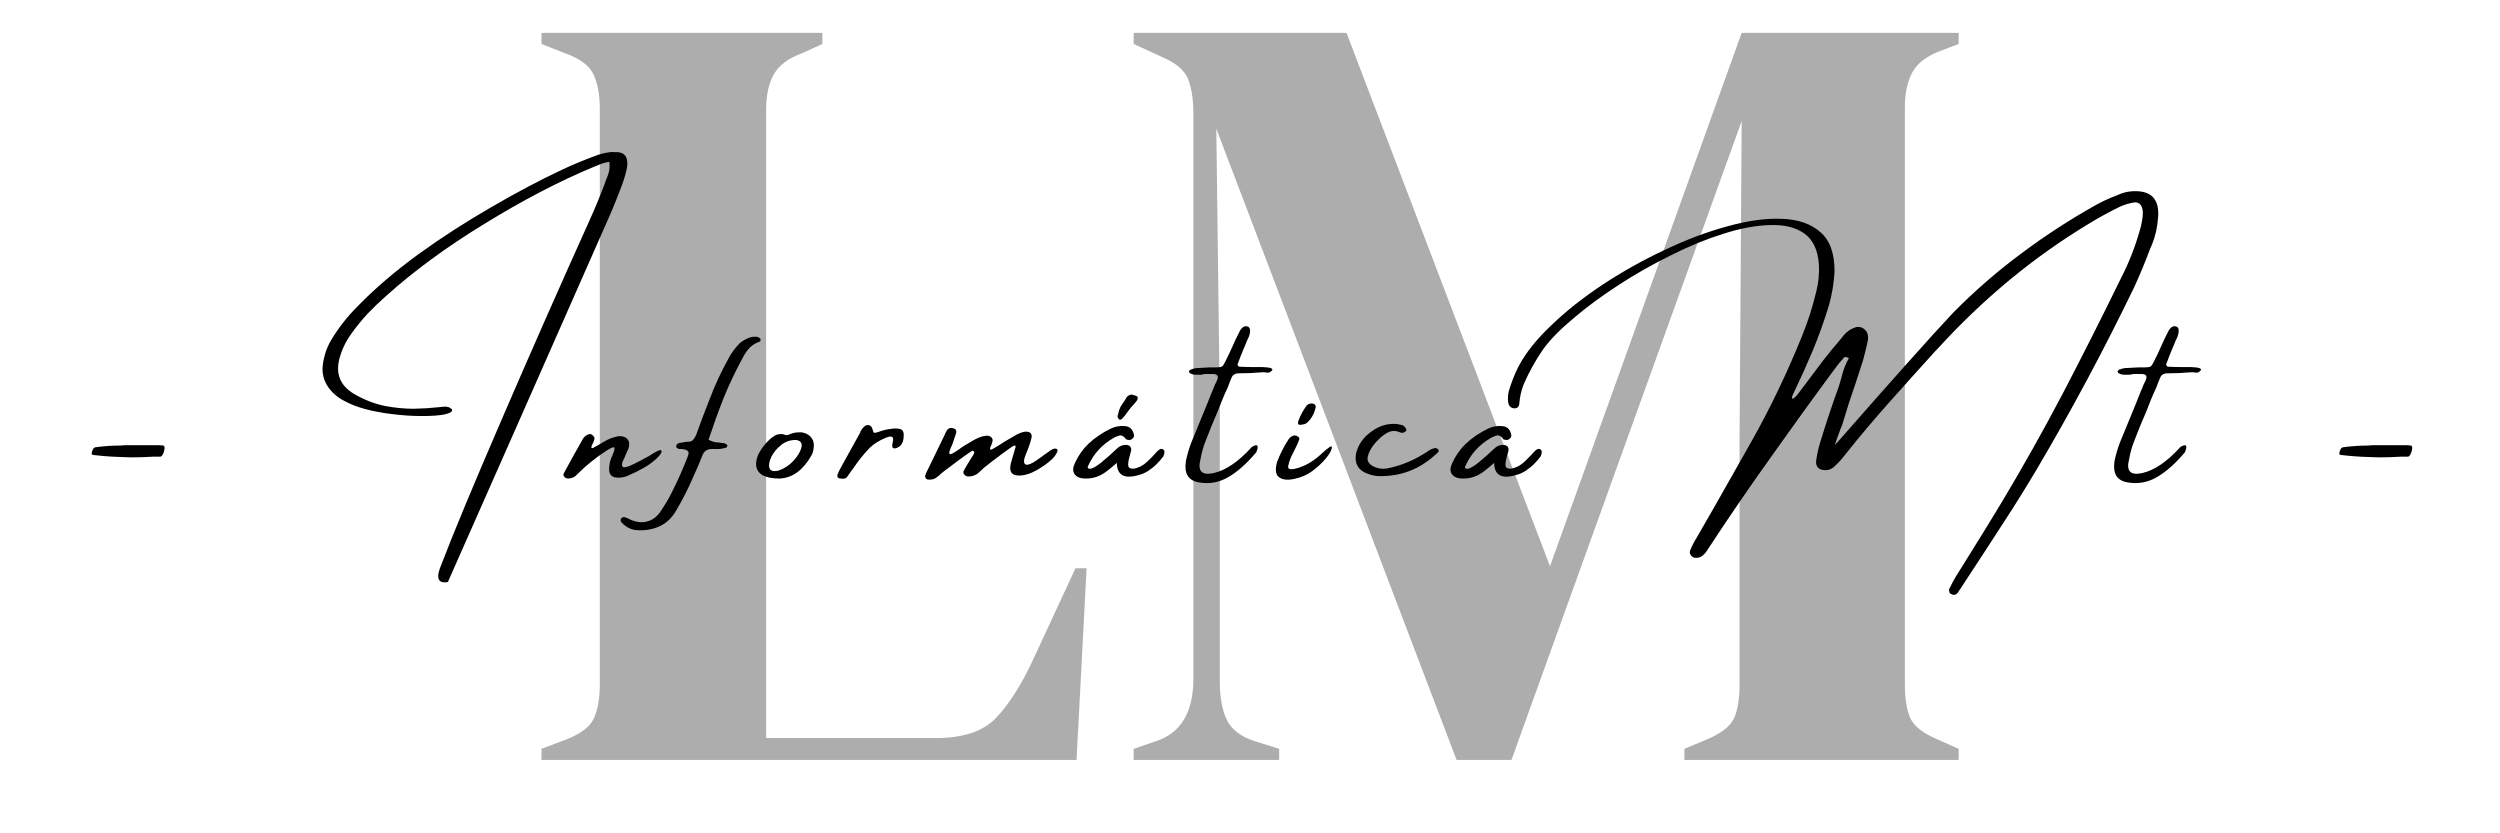 <svg xmlns="http://www.w3.org/2000/svg" xmlns:xlink="http://www.w3.org/1999/xlink" width="150" zoomAndPan="magnify" viewBox="0 0 112.5 37.5" height="50" preserveAspectRatio="xMidYMid meet" version="1.0"><defs><filter x="0%" y="0%" width="100%" height="100%" id="e6312f01b6"><feColorMatrix values="0 0 0 0 1 0 0 0 0 1 0 0 0 0 1 0 0 0 1 0" color-interpolation-filters="sRGB"/></filter><g/><clipPath id="d862df31ae"><path d="M 22 0 L 90 0 L 90 37.008 L 22 37.008 Z M 22 0 " clip-rule="nonzero"/></clipPath><mask id="b5e59290be"><g filter="url(#e6312f01b6)"><rect x="-11.25" width="135" fill="#000000" y="-3.75" height="45" fill-opacity="0.478"/></g></mask><clipPath id="ada3e8a9bf"><rect x="0" width="68" y="0" height="38"/></clipPath></defs><g clip-path="url(#d862df31ae)"><g mask="url(#b5e59290be)"><g transform="matrix(1, 0, 0, 1, 22, -0)"><g clip-path="url(#ada3e8a9bf)"><g fill="#545454" fill-opacity="1"><g transform="translate(1.272, 34.198)"><g><path d="M 1.094 0 L 1.094 -0.5 L 2.125 -0.891 C 2.82 -1.148 3.258 -1.469 3.438 -1.844 C 3.625 -2.227 3.719 -2.754 3.719 -3.422 L 3.719 -29.297 C 3.719 -29.953 3.617 -30.477 3.422 -30.875 C 3.223 -31.27 2.789 -31.582 2.125 -31.812 L 1.094 -32.219 L 1.094 -32.719 L 13.734 -32.719 L 13.734 -32.219 L 12.844 -31.812 C 12.207 -31.582 11.773 -31.258 11.547 -30.844 C 11.316 -30.438 11.203 -29.898 11.203 -29.234 L 11.203 -0.984 L 18.828 -0.984 C 20.055 -0.984 20.957 -1.281 21.531 -1.875 C 22.113 -2.477 22.664 -3.336 23.188 -4.453 L 25.125 -8.625 L 25.625 -8.625 L 25.172 0 Z M 1.094 0 "/></g></g></g><g fill="#545454" fill-opacity="1"><g transform="translate(28.031, 34.198)"><g><path d="M 0.984 0 L 0.984 -0.5 L 1.984 -0.844 C 3.109 -1.207 3.672 -2.148 3.672 -3.672 L 3.672 -29.047 C 3.672 -29.703 3.594 -30.227 3.438 -30.625 C 3.289 -31.02 2.906 -31.352 2.281 -31.625 L 0.984 -32.219 L 0.984 -32.719 L 10.562 -32.719 L 19.719 -8.719 L 28.344 -32.719 L 38.109 -32.719 L 38.109 -32.219 L 37.328 -31.922 C 36.691 -31.691 36.258 -31.367 36.031 -30.953 C 35.801 -30.535 35.688 -30 35.688 -29.344 L 35.688 -3.422 C 35.688 -2.754 35.77 -2.238 35.938 -1.875 C 36.102 -1.52 36.5 -1.207 37.125 -0.938 L 38.109 -0.5 L 38.109 0 L 25.766 0 L 25.766 -0.5 L 26.812 -0.938 C 27.438 -1.207 27.832 -1.52 28 -1.875 C 28.164 -2.238 28.25 -2.754 28.25 -3.422 L 28.25 -14.578 L 28.344 -28.75 L 17.984 0 L 15.516 0 L 4.703 -28.406 L 4.859 -16.062 L 4.859 -3.562 C 4.859 -2.844 4.961 -2.258 5.172 -1.812 C 5.391 -1.363 5.812 -1.039 6.438 -0.844 L 7.531 -0.5 L 7.531 0 Z M 0.984 0 "/></g></g></g></g></g></g></g><g fill="#000000" fill-opacity="1"><g transform="translate(3.524, 22.675)"><g><path d="M 2.344 -2.094 L 1.953 -2.109 C 1.555 -2.117 1.125 -2.148 0.656 -2.203 C 0.645 -2.203 0.641 -2.207 0.641 -2.219 C 0.629 -2.219 0.617 -2.223 0.609 -2.234 C 0.598 -2.254 0.598 -2.281 0.609 -2.312 C 0.641 -2.457 0.691 -2.535 0.766 -2.547 C 1.141 -2.598 1.508 -2.625 1.875 -2.625 L 2.109 -2.641 L 3.594 -2.641 C 3.676 -2.641 3.754 -2.633 3.828 -2.625 C 3.891 -2.602 3.898 -2.52 3.859 -2.375 C 3.816 -2.227 3.766 -2.145 3.703 -2.125 C 3.672 -2.125 3.641 -2.125 3.609 -2.125 L 3.375 -2.125 C 3.051 -2.102 2.707 -2.094 2.344 -2.094 Z M 2.344 -2.094 "/></g></g></g><g fill="#000000" fill-opacity="1"><g transform="translate(9.318, 22.675)"><g/></g></g><g fill="#000000" fill-opacity="1"><g transform="translate(14.451, 22.675)"><g><path d="M 13.547 -14.375 C 13.316 -13.75 13.066 -13.141 12.797 -12.547 C 10.047 -6.305 7.68 -0.953 5.703 3.516 C 5.242 3.598 5.148 3.328 5.422 2.703 C 5.941 1.336 6.844 -0.828 8.125 -3.797 C 9.406 -6.766 10.711 -9.727 12.047 -12.688 C 12.316 -13.281 12.566 -13.883 12.797 -14.5 C 12.797 -14.531 12.805 -14.562 12.828 -14.594 C 12.879 -14.707 12.922 -14.828 12.953 -14.953 C 12.984 -15.086 12.988 -15.234 12.969 -15.391 C 12.758 -15.359 12.57 -15.301 12.406 -15.219 C 12.352 -15.195 12.312 -15.18 12.281 -15.172 C 10.707 -14.516 9.066 -13.66 7.359 -12.609 C 5.648 -11.566 4.16 -10.473 2.891 -9.328 C 2.617 -9.086 2.352 -8.832 2.094 -8.562 C 1.844 -8.289 1.609 -8.004 1.391 -7.703 C 1.141 -7.367 0.957 -7.004 0.844 -6.609 C 0.625 -5.879 0.844 -5.32 1.5 -4.938 C 1.957 -4.676 2.414 -4.5 2.875 -4.406 C 3.332 -4.32 3.758 -4.281 4.156 -4.281 C 4.562 -4.289 4.914 -4.312 5.219 -4.344 C 5.344 -4.352 5.445 -4.363 5.531 -4.375 C 5.594 -4.383 5.648 -4.379 5.703 -4.359 C 5.766 -4.348 5.82 -4.316 5.875 -4.266 C 5.938 -4.172 5.836 -4.094 5.578 -4.031 C 5.328 -3.977 4.977 -3.953 4.531 -3.953 C 4.094 -3.953 3.629 -3.984 3.141 -4.047 C 2.254 -4.16 1.57 -4.348 1.094 -4.609 C 0.789 -4.754 0.539 -4.957 0.344 -5.219 C 0.113 -5.539 0.023 -5.891 0.078 -6.266 C 0.129 -6.672 0.254 -7.039 0.453 -7.375 C 0.785 -7.926 1.176 -8.426 1.625 -8.875 C 2.414 -9.688 3.332 -10.473 4.375 -11.234 C 5.426 -11.992 6.516 -12.695 7.641 -13.344 C 8.766 -14 9.836 -14.566 10.859 -15.047 C 11.328 -15.266 11.801 -15.461 12.281 -15.641 C 12.508 -15.734 12.75 -15.797 13 -15.828 C 13.07 -15.836 13.133 -15.836 13.188 -15.828 C 13.645 -15.859 13.836 -15.629 13.766 -15.141 C 13.711 -14.879 13.641 -14.625 13.547 -14.375 Z M 13.547 -14.375 "/></g></g></g><g fill="#000000" fill-opacity="1"><g transform="translate(25.926, 22.675)"><g><path d="M 3.828 -2.406 C 3.879 -2.344 3.812 -2.223 3.625 -2.047 C 3.445 -1.879 3.254 -1.738 3.047 -1.625 C 2.848 -1.508 2.617 -1.395 2.359 -1.281 C 2.18 -1.195 1.988 -1.164 1.781 -1.188 C 1.582 -1.219 1.484 -1.344 1.484 -1.562 C 1.484 -1.781 1.535 -1.992 1.641 -2.203 C 1.734 -2.422 1.754 -2.535 1.703 -2.547 C 1.648 -2.555 1.535 -2.504 1.359 -2.391 C 0.891 -2.086 0.457 -1.738 0.062 -1.344 C -0.039 -1.219 -0.176 -1.148 -0.344 -1.141 C -0.426 -1.141 -0.488 -1.164 -0.531 -1.219 C -0.582 -1.27 -0.586 -1.328 -0.547 -1.391 C -0.266 -1.91 0.02 -2.426 0.312 -2.938 C 0.375 -3.039 0.469 -3.109 0.594 -3.141 C 0.656 -3.148 0.707 -3.129 0.75 -3.078 C 0.801 -3.035 0.828 -2.988 0.828 -2.938 C 0.816 -2.883 0.797 -2.82 0.766 -2.75 C 0.742 -2.707 0.723 -2.664 0.703 -2.625 C 0.691 -2.594 0.688 -2.562 0.688 -2.531 C 0.695 -2.508 0.723 -2.504 0.766 -2.516 C 0.805 -2.547 0.852 -2.57 0.906 -2.594 C 1.031 -2.664 1.145 -2.734 1.25 -2.797 C 1.352 -2.859 1.457 -2.91 1.562 -2.953 C 1.676 -2.992 1.789 -3.023 1.906 -3.047 C 2.102 -3.055 2.238 -3.008 2.312 -2.906 C 2.395 -2.812 2.41 -2.676 2.359 -2.5 C 2.285 -2.344 2.219 -2.188 2.156 -2.031 C 2.062 -1.875 2.039 -1.754 2.094 -1.672 C 2.156 -1.598 2.426 -1.691 2.906 -1.953 L 3.281 -2.156 C 3.613 -2.375 3.797 -2.457 3.828 -2.406 Z M 3.828 -2.406 "/></g></g></g><g fill="#000000" fill-opacity="1"><g transform="translate(30.948, 22.675)"><g><path d="M 0.656 -2.172 C 0.531 -1.848 0.395 -1.531 0.25 -1.219 C 0.031 -0.707 -0.219 -0.211 -0.5 0.266 C -0.695 0.609 -0.938 0.848 -1.219 0.984 C -1.508 1.129 -1.832 1.195 -2.188 1.188 C -2.488 1.188 -2.742 1.078 -2.953 0.859 C -2.984 0.836 -3.004 0.805 -3.016 0.766 C -3.023 0.734 -3.02 0.695 -3 0.656 C -2.969 0.625 -2.93 0.602 -2.891 0.594 C -2.848 0.594 -2.805 0.602 -2.766 0.625 C -2.723 0.633 -2.676 0.656 -2.625 0.688 C -2.582 0.707 -2.547 0.723 -2.516 0.734 C -2.266 0.836 -2.023 0.852 -1.797 0.781 C -1.566 0.719 -1.367 0.562 -1.203 0.312 C -1.035 0.062 -0.883 -0.191 -0.75 -0.453 C -0.75 -0.461 -0.742 -0.473 -0.734 -0.484 C -0.453 -1.035 -0.203 -1.598 0.016 -2.172 C 0.047 -2.266 0.047 -2.328 0.016 -2.359 C -0.004 -2.398 -0.062 -2.43 -0.156 -2.453 C -0.195 -2.461 -0.238 -2.469 -0.281 -2.469 C -0.312 -2.469 -0.344 -2.469 -0.375 -2.469 C -0.414 -2.477 -0.453 -2.492 -0.484 -2.516 C -0.516 -2.535 -0.523 -2.57 -0.516 -2.625 C -0.504 -2.664 -0.477 -2.695 -0.438 -2.719 C -0.406 -2.738 -0.367 -2.75 -0.328 -2.75 C -0.316 -2.75 -0.305 -2.75 -0.297 -2.75 C -0.191 -2.781 -0.086 -2.797 0.016 -2.797 C 0.117 -2.797 0.191 -2.82 0.234 -2.875 C 0.285 -2.926 0.332 -3 0.375 -3.094 C 0.57 -3.645 0.781 -4.195 1 -4.75 C 1.227 -5.352 1.504 -5.945 1.828 -6.531 C 1.961 -6.789 2.133 -7.023 2.344 -7.234 C 2.457 -7.328 2.578 -7.398 2.703 -7.453 C 2.836 -7.516 2.977 -7.535 3.125 -7.516 C 3.156 -7.516 3.18 -7.504 3.203 -7.484 C 3.223 -7.473 3.242 -7.457 3.266 -7.438 C 3.285 -7.383 3.281 -7.344 3.25 -7.312 C 3.219 -7.289 3.18 -7.273 3.141 -7.266 C 2.973 -7.191 2.836 -7.094 2.734 -6.969 C 2.629 -6.844 2.539 -6.707 2.469 -6.562 C 2.145 -5.969 1.859 -5.363 1.609 -4.75 C 1.367 -4.133 1.145 -3.516 0.938 -2.891 C 1.082 -2.805 1.227 -2.766 1.375 -2.766 C 1.438 -2.754 1.504 -2.742 1.578 -2.734 C 1.586 -2.734 1.602 -2.734 1.625 -2.734 C 1.664 -2.723 1.703 -2.707 1.734 -2.688 C 1.742 -2.688 1.754 -2.676 1.766 -2.656 C 1.785 -2.645 1.789 -2.633 1.781 -2.625 C 1.781 -2.602 1.773 -2.582 1.766 -2.562 C 1.754 -2.539 1.738 -2.531 1.719 -2.531 C 1.551 -2.477 1.383 -2.457 1.219 -2.469 C 1.176 -2.469 1.129 -2.469 1.078 -2.469 C 0.867 -2.469 0.727 -2.367 0.656 -2.172 Z M 0.656 -2.172 "/></g></g></g><g fill="#000000" fill-opacity="1"><g transform="translate(34.3, 22.675)"><g><path d="M 0.766 -1.141 L 0.75 -1.141 C 0.281 -1.148 -0.023 -1.254 -0.172 -1.453 C -0.316 -1.66 -0.312 -1.93 -0.156 -2.266 C -0.02 -2.516 0.148 -2.734 0.359 -2.922 C 0.43 -2.984 0.504 -3.035 0.578 -3.078 C 0.648 -3.117 0.734 -3.141 0.828 -3.141 C 0.879 -3.148 0.941 -3.141 1.016 -3.109 C 1.035 -3.098 1.062 -3.094 1.094 -3.094 C 1.145 -3.094 1.195 -3.109 1.25 -3.141 C 1.258 -3.148 1.273 -3.156 1.297 -3.156 C 1.398 -3.195 1.516 -3.219 1.641 -3.219 C 1.68 -3.219 1.727 -3.219 1.781 -3.219 C 1.977 -3.188 2.125 -3.102 2.219 -2.969 C 2.312 -2.844 2.344 -2.688 2.312 -2.5 C 2.301 -2.383 2.27 -2.281 2.219 -2.188 C 1.844 -1.52 1.367 -1.172 0.797 -1.141 Z M 1.531 -2.875 C 1.281 -2.883 1.055 -2.812 0.859 -2.656 C 0.66 -2.5 0.508 -2.316 0.406 -2.109 C 0.312 -1.91 0.285 -1.742 0.328 -1.609 C 0.367 -1.484 0.504 -1.445 0.734 -1.5 C 0.984 -1.582 1.207 -1.727 1.406 -1.938 C 1.602 -2.156 1.723 -2.359 1.766 -2.547 C 1.805 -2.734 1.727 -2.844 1.531 -2.875 Z M 1.531 -2.875 "/></g></g></g><g fill="#000000" fill-opacity="1"><g transform="translate(38.347, 22.675)"><g><path d="M 2.312 -2.953 C 2.289 -2.734 2.188 -2.586 2 -2.516 C 1.82 -2.453 1.766 -2.539 1.828 -2.781 C 1.891 -3.031 1.781 -3.094 1.5 -2.969 C 1.219 -2.852 0.984 -2.707 0.797 -2.531 C 0.516 -2.238 0.266 -1.926 0.047 -1.594 C 0.023 -1.562 0.004 -1.535 -0.016 -1.516 C -0.078 -1.422 -0.141 -1.332 -0.203 -1.25 C -0.242 -1.188 -0.289 -1.148 -0.344 -1.141 C -0.406 -1.129 -0.461 -1.129 -0.516 -1.141 C -0.578 -1.141 -0.617 -1.156 -0.641 -1.188 C -0.672 -1.227 -0.676 -1.273 -0.656 -1.328 C -0.625 -1.41 -0.582 -1.5 -0.531 -1.594 C -0.238 -2.125 0.055 -2.66 0.359 -3.203 C 0.359 -3.211 0.359 -3.219 0.359 -3.219 C 0.398 -3.312 0.453 -3.391 0.516 -3.453 C 0.578 -3.523 0.648 -3.555 0.734 -3.547 C 0.816 -3.535 0.875 -3.484 0.906 -3.391 C 0.938 -3.273 0.961 -3.211 0.984 -3.203 C 1.016 -3.191 1.078 -3.203 1.172 -3.234 C 1.359 -3.305 1.547 -3.352 1.734 -3.375 C 1.922 -3.406 2.07 -3.398 2.188 -3.359 C 2.301 -3.316 2.344 -3.18 2.312 -2.953 Z M 2.312 -2.953 "/></g></g></g><g fill="#000000" fill-opacity="1"><g transform="translate(42.245, 22.675)"><g><path d="M 5.047 -2.422 C 5.16 -2.492 5.25 -2.508 5.312 -2.469 C 5.375 -2.438 5.348 -2.336 5.234 -2.172 C 5.098 -1.984 4.848 -1.781 4.484 -1.562 C 4.117 -1.344 3.797 -1.25 3.516 -1.281 C 3.234 -1.312 3.148 -1.52 3.266 -1.906 C 3.379 -2.289 3.441 -2.504 3.453 -2.547 C 3.461 -2.598 3.453 -2.625 3.422 -2.625 C 3.398 -2.633 3.336 -2.602 3.234 -2.531 C 2.953 -2.332 2.672 -2.125 2.391 -1.906 C 2.273 -1.812 2.156 -1.719 2.031 -1.625 C 1.969 -1.562 1.895 -1.492 1.812 -1.422 C 1.727 -1.336 1.625 -1.281 1.5 -1.25 C 1.445 -1.238 1.391 -1.234 1.328 -1.234 C 1.266 -1.234 1.211 -1.254 1.172 -1.297 C 1.117 -1.348 1.098 -1.398 1.109 -1.453 C 1.129 -1.504 1.172 -1.582 1.234 -1.688 C 1.305 -1.801 1.379 -1.922 1.453 -2.047 C 1.535 -2.172 1.582 -2.25 1.594 -2.281 C 1.602 -2.312 1.598 -2.336 1.578 -2.359 C 1.555 -2.391 1.531 -2.398 1.5 -2.391 C 1.477 -2.379 1.379 -2.312 1.203 -2.188 C 1.023 -2.062 0.785 -1.883 0.484 -1.656 C 0.336 -1.551 0.195 -1.441 0.062 -1.328 C 0.031 -1.285 -0.004 -1.254 -0.047 -1.234 C -0.148 -1.141 -0.258 -1.094 -0.375 -1.094 C -0.469 -1.082 -0.535 -1.098 -0.578 -1.141 C -0.617 -1.191 -0.625 -1.254 -0.594 -1.328 C -0.57 -1.391 -0.547 -1.445 -0.516 -1.5 C -0.504 -1.52 -0.492 -1.539 -0.484 -1.562 C -0.234 -2.07 0.016 -2.586 0.266 -3.109 C 0.273 -3.117 0.281 -3.133 0.281 -3.156 C 0.312 -3.219 0.344 -3.273 0.375 -3.328 C 0.445 -3.41 0.535 -3.438 0.641 -3.406 C 0.766 -3.375 0.812 -3.301 0.781 -3.188 C 0.727 -3.031 0.676 -2.875 0.625 -2.719 C 0.594 -2.645 0.562 -2.57 0.531 -2.5 C 0.477 -2.375 0.461 -2.289 0.484 -2.25 C 0.504 -2.219 0.582 -2.242 0.719 -2.328 C 0.82 -2.391 0.922 -2.457 1.016 -2.531 C 1.117 -2.602 1.227 -2.672 1.344 -2.734 C 1.5 -2.836 1.664 -2.926 1.844 -3 C 1.926 -3.031 2.008 -3.051 2.094 -3.062 C 2.188 -3.082 2.27 -3.066 2.344 -3.016 C 2.406 -2.961 2.43 -2.906 2.422 -2.844 C 2.41 -2.781 2.395 -2.723 2.375 -2.672 C 2.32 -2.566 2.301 -2.5 2.312 -2.469 C 2.32 -2.438 2.348 -2.43 2.391 -2.453 C 2.43 -2.473 2.504 -2.516 2.609 -2.578 C 2.711 -2.641 2.828 -2.711 2.953 -2.797 C 3.109 -2.891 3.27 -2.984 3.438 -3.078 C 3.582 -3.172 3.734 -3.227 3.891 -3.25 C 4.117 -3.258 4.211 -3.164 4.172 -2.969 C 4.129 -2.781 4.051 -2.551 3.938 -2.281 C 3.82 -2.008 3.805 -1.844 3.891 -1.781 C 3.984 -1.719 4.188 -1.801 4.5 -2.031 C 4.82 -2.258 5.004 -2.391 5.047 -2.422 Z M 5.047 -2.422 "/></g></g></g><g fill="#000000" fill-opacity="1"><g transform="translate(48.836, 22.675)"><g><path d="M 3.5 -2.453 C 3.582 -2.41 3.586 -2.305 3.516 -2.141 C 3.422 -2.016 3.32 -1.898 3.219 -1.797 C 3.113 -1.691 3 -1.598 2.875 -1.516 C 2.863 -1.516 2.859 -1.508 2.859 -1.5 C 2.773 -1.445 2.688 -1.398 2.594 -1.359 C 1.82 -1.078 1.43 -1.238 1.422 -1.844 C 1.109 -1.57 0.895 -1.406 0.781 -1.344 C 0.531 -1.195 0.258 -1.129 -0.031 -1.141 C -0.25 -1.148 -0.398 -1.219 -0.484 -1.344 C -0.566 -1.469 -0.562 -1.629 -0.469 -1.828 C -0.32 -2.16 -0.117 -2.453 0.141 -2.703 C 0.441 -2.984 0.781 -3.211 1.156 -3.391 C 1.352 -3.484 1.562 -3.52 1.781 -3.5 C 2 -3.488 2.133 -3.363 2.188 -3.125 C 2.207 -3.051 2.188 -2.988 2.125 -2.938 C 2.062 -2.875 1.984 -2.859 1.891 -2.891 C 1.879 -2.891 1.867 -2.891 1.859 -2.891 C 1.848 -2.898 1.836 -2.91 1.828 -2.922 C 1.734 -3.047 1.641 -3.098 1.547 -3.078 C 1.453 -3.055 1.352 -3.016 1.25 -2.953 C 0.75 -2.66 0.379 -2.254 0.141 -1.734 C 0.129 -1.711 0.117 -1.688 0.109 -1.656 C 0.109 -1.633 0.117 -1.613 0.141 -1.594 C 0.203 -1.57 0.266 -1.578 0.328 -1.609 C 0.398 -1.641 0.473 -1.68 0.547 -1.734 C 0.617 -1.785 0.676 -1.828 0.719 -1.859 C 0.727 -1.867 0.734 -1.875 0.734 -1.875 C 0.973 -2.07 1.203 -2.273 1.422 -2.484 C 1.523 -2.586 1.648 -2.645 1.797 -2.656 C 2.004 -2.656 2.094 -2.562 2.062 -2.375 C 2.039 -2.301 2.02 -2.227 2 -2.156 C 1.914 -1.852 1.91 -1.676 1.984 -1.625 C 2.066 -1.57 2.188 -1.57 2.344 -1.625 C 2.5 -1.676 2.656 -1.773 2.812 -1.922 C 2.977 -2.078 3.113 -2.219 3.219 -2.344 C 3.332 -2.469 3.426 -2.504 3.5 -2.453 Z M 1.891 -4.828 C 1.91 -4.859 1.941 -4.879 1.984 -4.891 C 2.023 -4.91 2.066 -4.922 2.109 -4.922 C 2.117 -4.91 2.129 -4.906 2.141 -4.906 C 2.148 -4.906 2.164 -4.898 2.188 -4.891 C 2.301 -4.867 2.359 -4.836 2.359 -4.797 C 2.367 -4.754 2.359 -4.707 2.328 -4.656 C 2.297 -4.613 2.258 -4.566 2.219 -4.516 C 2.102 -4.398 2 -4.273 1.906 -4.141 C 1.82 -4.016 1.742 -3.914 1.672 -3.844 C 1.609 -3.781 1.555 -3.77 1.516 -3.812 C 1.484 -3.844 1.461 -3.879 1.453 -3.922 C 1.453 -3.961 1.461 -4.004 1.484 -4.047 C 1.504 -4.172 1.547 -4.289 1.609 -4.406 C 1.68 -4.52 1.754 -4.629 1.828 -4.734 C 1.836 -4.766 1.859 -4.797 1.891 -4.828 Z M 1.891 -4.828 "/></g></g></g><g fill="#000000" fill-opacity="1"><g transform="translate(53.52, 22.675)"><g><path d="M 3.016 -2.328 C 2.586 -1.816 2.164 -1.441 1.75 -1.203 C 1.332 -0.961 0.891 -0.883 0.422 -0.969 C -0.047 -1.051 -0.238 -1.367 -0.156 -1.922 C -0.102 -2.191 -0.023 -2.461 0.078 -2.734 C 0.328 -3.348 0.578 -3.957 0.828 -4.562 C 0.91 -4.781 1 -5 1.094 -5.219 C 1.113 -5.27 1.133 -5.32 1.156 -5.375 C 1.195 -5.445 1.234 -5.523 1.266 -5.609 C 1.316 -5.754 1.258 -5.832 1.094 -5.844 C 1 -5.844 0.91 -5.844 0.828 -5.844 C 0.785 -5.844 0.738 -5.844 0.688 -5.844 C 0.633 -5.832 0.582 -5.82 0.531 -5.812 C 0.445 -5.812 0.363 -5.812 0.281 -5.812 C 0.195 -5.812 0.117 -5.832 0.047 -5.875 C 0.035 -5.875 0.02 -5.883 0 -5.906 C -0.008 -5.926 -0.016 -5.945 -0.016 -5.969 C -0.004 -5.977 0.004 -5.992 0.016 -6.016 C 0.035 -6.035 0.055 -6.047 0.078 -6.047 C 0.148 -6.078 0.223 -6.098 0.297 -6.109 C 0.492 -6.117 0.691 -6.129 0.891 -6.141 C 0.973 -6.141 1.039 -6.141 1.094 -6.141 C 1.227 -6.141 1.328 -6.145 1.391 -6.156 C 1.453 -6.164 1.5 -6.195 1.531 -6.25 C 1.57 -6.312 1.617 -6.398 1.672 -6.516 C 1.703 -6.578 1.738 -6.648 1.781 -6.734 C 1.883 -6.953 1.988 -7.18 2.094 -7.422 C 2.145 -7.523 2.195 -7.629 2.25 -7.734 C 2.289 -7.828 2.352 -7.906 2.438 -7.969 C 2.531 -8.008 2.609 -8.004 2.672 -7.953 C 2.691 -7.941 2.707 -7.922 2.719 -7.891 C 2.727 -7.859 2.734 -7.832 2.734 -7.812 C 2.734 -7.688 2.703 -7.562 2.641 -7.438 C 2.629 -7.414 2.613 -7.383 2.594 -7.344 C 2.551 -7.227 2.504 -7.113 2.453 -7 C 2.359 -6.781 2.27 -6.555 2.188 -6.328 C 2.164 -6.285 2.164 -6.25 2.188 -6.219 C 2.207 -6.188 2.238 -6.172 2.281 -6.172 C 2.508 -6.16 2.734 -6.156 2.953 -6.156 C 3.066 -6.156 3.18 -6.156 3.297 -6.156 C 3.648 -6.145 3.789 -6.094 3.719 -6 C 3.664 -5.945 3.613 -5.914 3.562 -5.906 C 3.508 -5.906 3.453 -5.91 3.391 -5.922 C 3.359 -5.922 3.32 -5.922 3.281 -5.922 C 2.926 -5.891 2.57 -5.875 2.219 -5.875 C 2.051 -5.875 1.941 -5.801 1.891 -5.656 C 1.828 -5.508 1.77 -5.363 1.719 -5.219 C 1.633 -5.039 1.555 -4.863 1.484 -4.688 C 1.41 -4.508 1.344 -4.336 1.281 -4.172 C 1.094 -3.742 0.914 -3.312 0.75 -2.875 C 0.633 -2.594 0.551 -2.301 0.5 -2 C 0.363 -1.469 0.566 -1.266 1.109 -1.391 C 1.648 -1.516 2.219 -1.906 2.812 -2.562 C 3.07 -2.719 3.141 -2.641 3.016 -2.328 Z M 3.016 -2.328 "/></g></g></g><g fill="#000000" fill-opacity="1"><g transform="translate(57.745, 22.675)"><g><path d="M 1.906 -2.031 C 1.738 -1.832 1.535 -1.645 1.297 -1.469 C 1.066 -1.301 0.801 -1.188 0.5 -1.125 C 0.207 -1.062 -0.016 -1.082 -0.172 -1.188 C -0.336 -1.289 -0.375 -1.52 -0.281 -1.875 C -0.145 -2.238 0.031 -2.586 0.25 -2.922 C 0.301 -2.992 0.379 -3.047 0.484 -3.078 C 0.547 -3.086 0.602 -3.07 0.656 -3.031 C 0.719 -3 0.738 -2.953 0.719 -2.891 C 0.676 -2.773 0.625 -2.656 0.562 -2.531 C 0.508 -2.414 0.473 -2.344 0.453 -2.312 C 0.336 -2.102 0.258 -1.891 0.219 -1.672 C 0.219 -1.535 0.391 -1.523 0.734 -1.641 C 1.078 -1.754 1.41 -1.961 1.734 -2.266 C 2.055 -2.566 2.207 -2.656 2.188 -2.531 C 2.176 -2.406 2.082 -2.238 1.906 -2.031 Z M 1.078 -3.656 C 1.055 -3.633 1.02 -3.613 0.969 -3.594 C 0.926 -3.582 0.875 -3.57 0.812 -3.562 C 0.758 -3.551 0.719 -3.555 0.688 -3.578 C 0.656 -3.609 0.656 -3.664 0.688 -3.75 C 0.738 -3.883 0.789 -4 0.844 -4.094 C 0.895 -4.195 0.969 -4.312 1.062 -4.438 C 1.125 -4.488 1.188 -4.516 1.25 -4.516 C 1.32 -4.523 1.379 -4.508 1.422 -4.469 C 1.461 -4.438 1.473 -4.383 1.453 -4.312 C 1.391 -4.051 1.266 -3.832 1.078 -3.656 Z M 1.078 -3.656 "/></g></g></g><g fill="#000000" fill-opacity="1"><g transform="translate(61.112, 22.675)"><g><path d="M 3.484 -2.516 C 3.492 -2.516 3.508 -2.508 3.531 -2.5 C 3.551 -2.488 3.57 -2.477 3.594 -2.469 C 3.633 -2.426 3.641 -2.379 3.609 -2.328 C 3.555 -2.273 3.508 -2.234 3.469 -2.203 C 3.219 -1.973 2.941 -1.781 2.641 -1.625 C 2.172 -1.383 1.648 -1.258 1.078 -1.25 C 0.859 -1.238 0.641 -1.273 0.422 -1.359 C 0.004 -1.516 -0.164 -1.812 -0.094 -2.25 C 0 -2.656 0.227 -2.988 0.594 -3.25 C 0.957 -3.52 1.344 -3.633 1.75 -3.594 C 1.832 -3.582 1.91 -3.566 1.984 -3.547 C 2.055 -3.516 2.109 -3.469 2.141 -3.406 C 2.18 -3.352 2.188 -3.312 2.156 -3.281 C 2.07 -3.195 1.984 -3.176 1.891 -3.219 C 1.742 -3.281 1.609 -3.297 1.484 -3.266 C 1.359 -3.234 1.234 -3.164 1.109 -3.062 C 0.984 -2.969 0.848 -2.832 0.703 -2.656 C 0.566 -2.477 0.477 -2.301 0.438 -2.125 C 0.395 -1.945 0.477 -1.801 0.688 -1.688 C 0.906 -1.582 1.133 -1.555 1.375 -1.609 C 1.957 -1.734 2.5 -1.957 3 -2.281 C 3.051 -2.301 3.094 -2.328 3.125 -2.359 C 3.176 -2.398 3.227 -2.43 3.281 -2.453 C 3.344 -2.484 3.41 -2.504 3.484 -2.516 Z M 3.484 -2.516 "/></g></g></g><g fill="#000000" fill-opacity="1"><g transform="translate(65.815, 22.675)"><g><path d="M 3.5 -2.453 C 3.582 -2.41 3.586 -2.305 3.516 -2.141 C 3.422 -2.016 3.32 -1.898 3.219 -1.797 C 3.113 -1.691 3 -1.598 2.875 -1.516 C 2.863 -1.516 2.859 -1.508 2.859 -1.5 C 2.773 -1.445 2.688 -1.398 2.594 -1.359 C 1.82 -1.078 1.43 -1.238 1.422 -1.844 C 1.109 -1.57 0.895 -1.406 0.781 -1.344 C 0.531 -1.195 0.258 -1.129 -0.031 -1.141 C -0.25 -1.148 -0.398 -1.219 -0.484 -1.344 C -0.566 -1.469 -0.562 -1.629 -0.469 -1.828 C -0.32 -2.16 -0.117 -2.453 0.141 -2.703 C 0.441 -2.984 0.781 -3.211 1.156 -3.391 C 1.352 -3.484 1.562 -3.52 1.781 -3.5 C 2 -3.488 2.133 -3.363 2.188 -3.125 C 2.207 -3.051 2.188 -2.988 2.125 -2.938 C 2.062 -2.875 1.984 -2.859 1.891 -2.891 C 1.879 -2.891 1.867 -2.891 1.859 -2.891 C 1.848 -2.898 1.836 -2.91 1.828 -2.922 C 1.734 -3.047 1.641 -3.098 1.547 -3.078 C 1.453 -3.055 1.352 -3.016 1.25 -2.953 C 0.75 -2.66 0.379 -2.254 0.141 -1.734 C 0.129 -1.711 0.117 -1.688 0.109 -1.656 C 0.109 -1.633 0.117 -1.613 0.141 -1.594 C 0.203 -1.57 0.266 -1.578 0.328 -1.609 C 0.398 -1.641 0.473 -1.68 0.547 -1.734 C 0.617 -1.785 0.676 -1.828 0.719 -1.859 C 0.727 -1.867 0.734 -1.875 0.734 -1.875 C 0.973 -2.07 1.203 -2.273 1.422 -2.484 C 1.523 -2.586 1.648 -2.645 1.797 -2.656 C 2.004 -2.656 2.094 -2.562 2.062 -2.375 C 2.039 -2.301 2.02 -2.227 2 -2.156 C 1.914 -1.852 1.91 -1.676 1.984 -1.625 C 2.066 -1.57 2.188 -1.57 2.344 -1.625 C 2.5 -1.676 2.656 -1.773 2.812 -1.922 C 2.977 -2.078 3.113 -2.219 3.219 -2.344 C 3.332 -2.469 3.426 -2.504 3.5 -2.453 Z M 3.5 -2.453 "/></g></g></g><g fill="#000000" fill-opacity="1"><g transform="translate(70.499, 22.675)"><g/></g></g><g fill="#000000" fill-opacity="1"><g transform="translate(75.632, 22.675)"><g><path d="M 21.203 -11.656 C 21.172 -11.594 21.145 -11.535 21.125 -11.484 C 20.906 -10.891 20.664 -10.312 20.406 -9.75 C 19.051 -6.945 17.602 -4.238 16.062 -1.625 C 15.562 -0.781 15.047 0.047 14.516 0.859 C 13.992 1.672 13.469 2.477 12.938 3.281 C 12.812 3.477 12.688 3.672 12.562 3.859 C 12.551 3.879 12.539 3.891 12.531 3.891 C 12.508 3.953 12.477 4 12.438 4.031 C 12.395 4.07 12.344 4.094 12.281 4.094 C 12.25 4.094 12.219 4.082 12.188 4.062 C 12.156 4.051 12.129 4.035 12.109 4.016 C 12.098 3.992 12.086 3.961 12.078 3.922 C 12.066 3.879 12.07 3.844 12.094 3.812 C 12.176 3.633 12.27 3.457 12.375 3.281 C 12.613 2.895 12.852 2.508 13.094 2.125 C 13.551 1.395 14 0.664 14.438 -0.062 C 15.406 -1.676 16.332 -3.328 17.219 -5.016 C 18.102 -6.711 18.969 -8.426 19.812 -10.156 C 20.156 -10.82 20.438 -11.535 20.656 -12.297 C 20.695 -12.422 20.727 -12.551 20.75 -12.688 C 20.781 -12.832 20.797 -12.984 20.797 -13.141 C 20.766 -13.461 20.625 -13.602 20.375 -13.562 C 20.145 -13.52 19.93 -13.453 19.734 -13.359 C 19.266 -13.129 18.801 -12.875 18.344 -12.594 C 15.863 -11.094 13.609 -9.227 11.578 -7 C 11.547 -6.969 11.516 -6.938 11.484 -6.906 C 10.785 -6.133 10.086 -5.359 9.391 -4.578 C 8.703 -3.805 8.035 -3.016 7.391 -2.203 C 7.254 -2.023 7.109 -1.863 6.953 -1.719 C 6.797 -1.551 6.609 -1.488 6.391 -1.531 C 6.297 -1.539 6.219 -1.582 6.156 -1.656 C 6.102 -1.738 6.082 -1.832 6.094 -1.938 C 6.133 -2.227 6.195 -2.508 6.281 -2.781 C 6.539 -3.633 6.82 -4.477 7.125 -5.312 C 7.164 -5.445 7.203 -5.57 7.234 -5.688 C 7.305 -6 7.414 -6.285 7.562 -6.547 C 7.562 -6.555 7.555 -6.562 7.547 -6.562 C 7.516 -6.582 7.477 -6.598 7.438 -6.609 C 7.406 -6.617 7.375 -6.609 7.344 -6.578 C 7.207 -6.43 7.082 -6.281 6.969 -6.125 C 5.988 -4.801 5.02 -3.461 4.062 -2.109 C 3.102 -0.766 2.164 0.602 1.25 2 C 1.176 2.133 1.086 2.242 0.984 2.328 C 0.891 2.41 0.766 2.441 0.609 2.422 C 0.535 2.398 0.477 2.352 0.438 2.281 C 0.406 2.219 0.398 2.156 0.422 2.094 C 0.504 1.895 0.598 1.711 0.703 1.547 C 0.984 1.055 1.266 0.566 1.547 0.078 C 2.098 -0.891 2.648 -1.863 3.203 -2.844 C 4.047 -4.344 4.801 -5.922 5.469 -7.578 C 5.727 -8.211 5.941 -8.883 6.109 -9.594 C 6.203 -9.969 6.238 -10.359 6.219 -10.766 C 6.176 -11.41 5.961 -11.875 5.578 -12.156 C 5.191 -12.438 4.68 -12.566 4.047 -12.547 C 3.41 -12.535 2.703 -12.406 1.922 -12.156 C 1.148 -11.914 0.363 -11.594 -0.438 -11.188 C -1.25 -10.789 -2.031 -10.348 -2.781 -9.859 C -3.539 -9.367 -4.211 -8.875 -4.797 -8.375 C -5.391 -7.883 -5.848 -7.422 -6.172 -6.984 C -6.516 -6.492 -6.812 -5.961 -7.062 -5.391 C -7.176 -5.109 -7.242 -4.805 -7.266 -4.484 C -7.273 -4.422 -7.305 -4.367 -7.359 -4.328 C -7.422 -4.297 -7.488 -4.289 -7.562 -4.312 C -7.676 -4.344 -7.742 -4.43 -7.766 -4.578 C -7.785 -4.766 -7.773 -4.93 -7.734 -5.078 C -7.617 -5.473 -7.473 -5.844 -7.297 -6.188 C -6.973 -6.801 -6.477 -7.422 -5.812 -8.047 C -5.156 -8.68 -4.383 -9.289 -3.5 -9.875 C -2.613 -10.457 -1.691 -10.973 -0.734 -11.422 C 0.223 -11.879 1.16 -12.234 2.078 -12.484 C 2.992 -12.742 3.816 -12.859 4.547 -12.828 C 5.285 -12.805 5.867 -12.602 6.297 -12.219 C 6.723 -11.844 6.93 -11.25 6.922 -10.438 C 6.891 -9.914 6.805 -9.414 6.672 -8.938 C 6.461 -8.25 6.223 -7.578 5.953 -6.922 C 5.68 -6.273 5.395 -5.641 5.094 -5.016 C 5 -4.828 4.977 -4.734 5.031 -4.734 C 5.094 -4.742 5.176 -4.816 5.281 -4.953 C 5.664 -5.461 6.047 -5.969 6.422 -6.469 C 6.68 -6.801 6.945 -7.125 7.219 -7.438 C 7.258 -7.488 7.297 -7.535 7.328 -7.578 C 7.484 -7.766 7.672 -7.891 7.891 -7.953 C 8.055 -7.984 8.191 -7.941 8.297 -7.828 C 8.41 -7.723 8.453 -7.562 8.422 -7.344 C 8.41 -7.32 8.406 -7.301 8.406 -7.281 C 8.344 -7 8.273 -6.723 8.203 -6.453 C 7.992 -5.797 7.781 -5.148 7.562 -4.516 C 7.457 -4.18 7.352 -3.844 7.25 -3.5 C 7.219 -3.445 7.18 -3.359 7.141 -3.234 C 7.098 -3.117 7.055 -3.004 7.016 -2.891 C 6.984 -2.785 6.957 -2.707 6.938 -2.656 C 6.969 -2.676 7.227 -2.969 7.719 -3.531 C 8.395 -4.301 9.191 -5.203 10.109 -6.234 C 11.035 -7.273 11.758 -8.07 12.281 -8.625 C 13.25 -9.602 14.27 -10.488 15.344 -11.281 C 16.414 -12.082 17.531 -12.805 18.688 -13.453 C 18.969 -13.609 19.258 -13.742 19.562 -13.859 C 19.625 -13.879 19.688 -13.906 19.75 -13.938 C 20.031 -14.051 20.332 -14.094 20.656 -14.062 C 21.258 -14 21.535 -13.613 21.484 -12.906 C 21.453 -12.457 21.359 -12.039 21.203 -11.656 Z M 7.531 -6.594 C 7.539 -6.582 7.551 -6.57 7.562 -6.562 C 7.562 -6.562 7.562 -6.555 7.562 -6.547 C 7.57 -6.547 7.578 -6.551 7.578 -6.562 C 7.555 -6.57 7.539 -6.582 7.531 -6.594 Z M 7.531 -6.594 "/></g></g></g><g fill="#000000" fill-opacity="1"><g transform="translate(95.308, 22.675)"><g><path d="M 3.016 -2.328 C 2.586 -1.816 2.164 -1.441 1.75 -1.203 C 1.332 -0.961 0.891 -0.883 0.422 -0.969 C -0.047 -1.051 -0.238 -1.367 -0.156 -1.922 C -0.102 -2.191 -0.023 -2.461 0.078 -2.734 C 0.328 -3.348 0.578 -3.957 0.828 -4.562 C 0.91 -4.781 1 -5 1.094 -5.219 C 1.113 -5.27 1.133 -5.32 1.156 -5.375 C 1.195 -5.445 1.234 -5.523 1.266 -5.609 C 1.316 -5.754 1.258 -5.832 1.094 -5.844 C 1 -5.844 0.91 -5.844 0.828 -5.844 C 0.785 -5.844 0.738 -5.844 0.688 -5.844 C 0.633 -5.832 0.582 -5.82 0.531 -5.812 C 0.445 -5.812 0.363 -5.812 0.281 -5.812 C 0.195 -5.812 0.117 -5.832 0.047 -5.875 C 0.035 -5.875 0.02 -5.883 0 -5.906 C -0.008 -5.926 -0.016 -5.945 -0.016 -5.969 C -0.004 -5.977 0.004 -5.992 0.016 -6.016 C 0.035 -6.035 0.055 -6.047 0.078 -6.047 C 0.148 -6.078 0.223 -6.098 0.297 -6.109 C 0.492 -6.117 0.691 -6.129 0.891 -6.141 C 0.973 -6.141 1.039 -6.141 1.094 -6.141 C 1.227 -6.141 1.328 -6.145 1.391 -6.156 C 1.453 -6.164 1.5 -6.195 1.531 -6.25 C 1.57 -6.312 1.617 -6.398 1.672 -6.516 C 1.703 -6.578 1.738 -6.648 1.781 -6.734 C 1.883 -6.953 1.988 -7.18 2.094 -7.422 C 2.145 -7.523 2.195 -7.629 2.25 -7.734 C 2.289 -7.828 2.352 -7.906 2.438 -7.969 C 2.531 -8.008 2.609 -8.004 2.672 -7.953 C 2.691 -7.941 2.707 -7.922 2.719 -7.891 C 2.727 -7.859 2.734 -7.832 2.734 -7.812 C 2.734 -7.688 2.703 -7.562 2.641 -7.438 C 2.629 -7.414 2.613 -7.383 2.594 -7.344 C 2.551 -7.227 2.504 -7.113 2.453 -7 C 2.359 -6.781 2.27 -6.555 2.188 -6.328 C 2.164 -6.285 2.164 -6.25 2.188 -6.219 C 2.207 -6.188 2.238 -6.172 2.281 -6.172 C 2.508 -6.16 2.734 -6.156 2.953 -6.156 C 3.066 -6.156 3.18 -6.156 3.297 -6.156 C 3.648 -6.145 3.789 -6.094 3.719 -6 C 3.664 -5.945 3.613 -5.914 3.562 -5.906 C 3.508 -5.906 3.453 -5.91 3.391 -5.922 C 3.359 -5.922 3.32 -5.922 3.281 -5.922 C 2.926 -5.891 2.57 -5.875 2.219 -5.875 C 2.051 -5.875 1.941 -5.801 1.891 -5.656 C 1.828 -5.508 1.77 -5.363 1.719 -5.219 C 1.633 -5.039 1.555 -4.863 1.484 -4.688 C 1.41 -4.508 1.344 -4.336 1.281 -4.172 C 1.094 -3.742 0.914 -3.312 0.75 -2.875 C 0.633 -2.594 0.551 -2.301 0.5 -2 C 0.363 -1.469 0.566 -1.266 1.109 -1.391 C 1.648 -1.516 2.219 -1.906 2.812 -2.562 C 3.07 -2.719 3.141 -2.641 3.016 -2.328 Z M 3.016 -2.328 "/></g></g></g><g fill="#000000" fill-opacity="1"><g transform="translate(99.534, 22.675)"><g/></g></g><g fill="#000000" fill-opacity="1"><g transform="translate(104.667, 22.675)"><g><path d="M 2.344 -2.094 L 1.953 -2.109 C 1.555 -2.117 1.125 -2.148 0.656 -2.203 C 0.645 -2.203 0.641 -2.207 0.641 -2.219 C 0.629 -2.219 0.617 -2.223 0.609 -2.234 C 0.598 -2.254 0.598 -2.281 0.609 -2.312 C 0.641 -2.457 0.691 -2.535 0.766 -2.547 C 1.141 -2.598 1.508 -2.625 1.875 -2.625 L 2.109 -2.641 L 3.594 -2.641 C 3.676 -2.641 3.754 -2.633 3.828 -2.625 C 3.891 -2.602 3.898 -2.52 3.859 -2.375 C 3.816 -2.227 3.766 -2.145 3.703 -2.125 C 3.672 -2.125 3.641 -2.125 3.609 -2.125 L 3.375 -2.125 C 3.051 -2.102 2.707 -2.094 2.344 -2.094 Z M 2.344 -2.094 "/></g></g></g></svg>